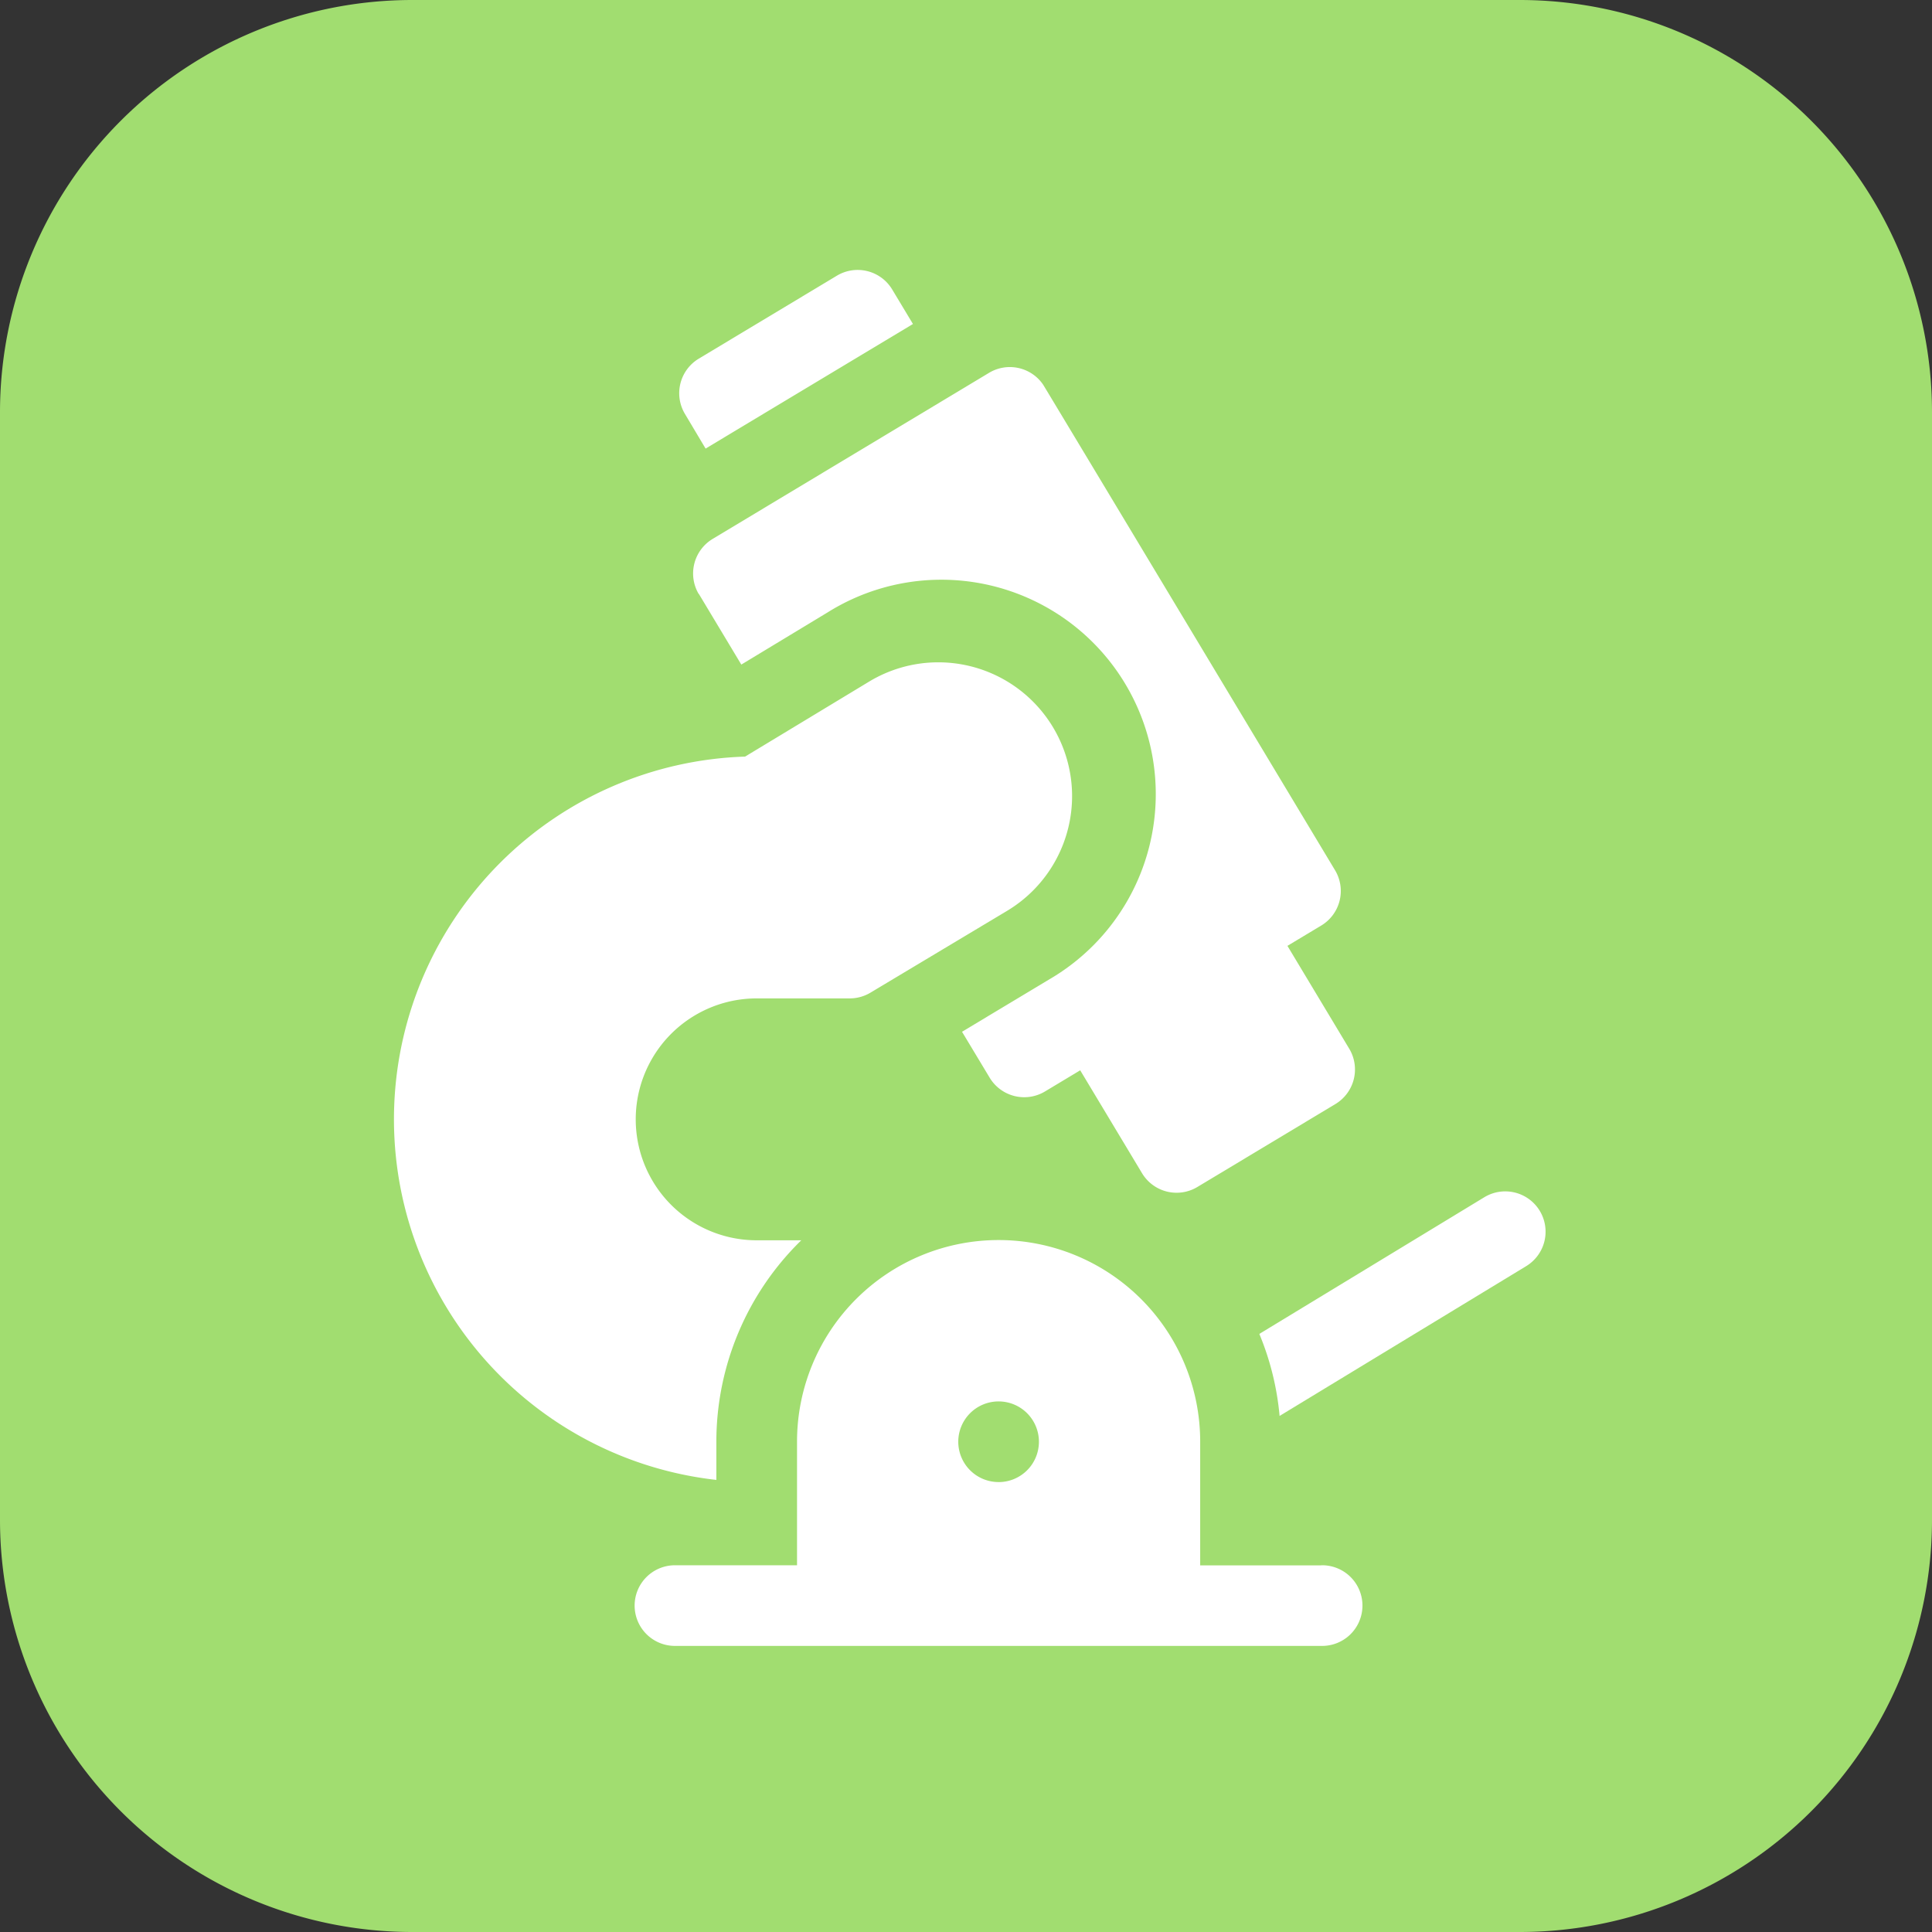 <svg xmlns="http://www.w3.org/2000/svg" width="70" height="70" viewBox="0 0 70 70">
  <rect x="0" y="0" width="70" height="70" fill="#333333" stroke="none"/>
  <g id="icon-phongthinghiem" transform="translate(-13 -520)">
    <path id="Path_19530" data-name="Path 19530" d="M14.939,0H55.061A14.939,14.939,0,0,1,70,14.939V55.061A14.939,14.939,0,0,1,55.061,70H14.939A14.939,14.939,0,0,1,0,55.061V14.939A14.939,14.939,0,0,1,14.939,0Z" transform="translate(13 520)" fill="#a1dd70"/>
    <g id="microscope" transform="translate(-14.472 529.779)">
      <path id="Path_20301" data-name="Path 20301" d="M148.827,6.474l7.513-4.514L155.587.708a1.461,1.461,0,0,0-2-.5l-5.009,3.009a1.461,1.461,0,0,0-.5,2Z" transform="translate(-95.79)" fill="#fff"/>
      <path id="Path_20302" data-name="Path 20302" d="M373.918,343.554a1.461,1.461,0,0,0-2.007-.491l-8.152,4.952a10.075,10.075,0,0,1,.734,2.972l8.934-5.427A1.46,1.46,0,0,0,373.918,343.554Z" transform="translate(-290.659 -309.464)" fill="#fff"/>
      <path id="Path_20303" data-name="Path 20303" d="M156.574,372.784h-4.382V368.3a7.3,7.3,0,0,0-14.607,0v4.48H133.2a1.461,1.461,0,1,0,0,2.921h23.372a1.461,1.461,0,1,0,0-2.921Zm-11.686-3.019a1.461,1.461,0,1,1,1.461-1.461A1.461,1.461,0,0,1,144.888,369.766Z" transform="translate(-81.235 -325.846)" fill="#fff"/>
      <path id="Path_20304" data-name="Path 20304" d="M153.262,44.211l1.541,2.565,3.116-1.884A7.768,7.768,0,1,1,165.93,58.2L162.8,60.08l1,1.661a1.461,1.461,0,0,0,2.009.5l1.273-.765,2.241,3.73a1.461,1.461,0,0,0,2,.5l5.008-3.009a1.461,1.461,0,0,0,.5-2l-2.241-3.73,1.227-.737a1.461,1.461,0,0,0,.5-2c-.035-.058-10.542-17.548-10.581-17.6a1.461,1.461,0,0,0-1.956-.425l-10.017,6.019a1.461,1.461,0,0,0-.5,2Z" transform="translate(-100.472 -32.476)" fill="#fff"/>
      <path id="Path_20305" data-name="Path 20305" d="M53.427,174.259a10.2,10.2,0,0,1,3.077-7.3H54.888a4.382,4.382,0,0,1,0-8.764h3.371a1.462,1.462,0,0,0,.751-.208l4.948-2.963a4.847,4.847,0,1,0-5-8.305l-4.49,2.715a13.148,13.148,0,0,0-1.041,26.207Z" transform="translate(0 -131.8)" fill="#fff"/>
    </g>
  </g>
</svg>

